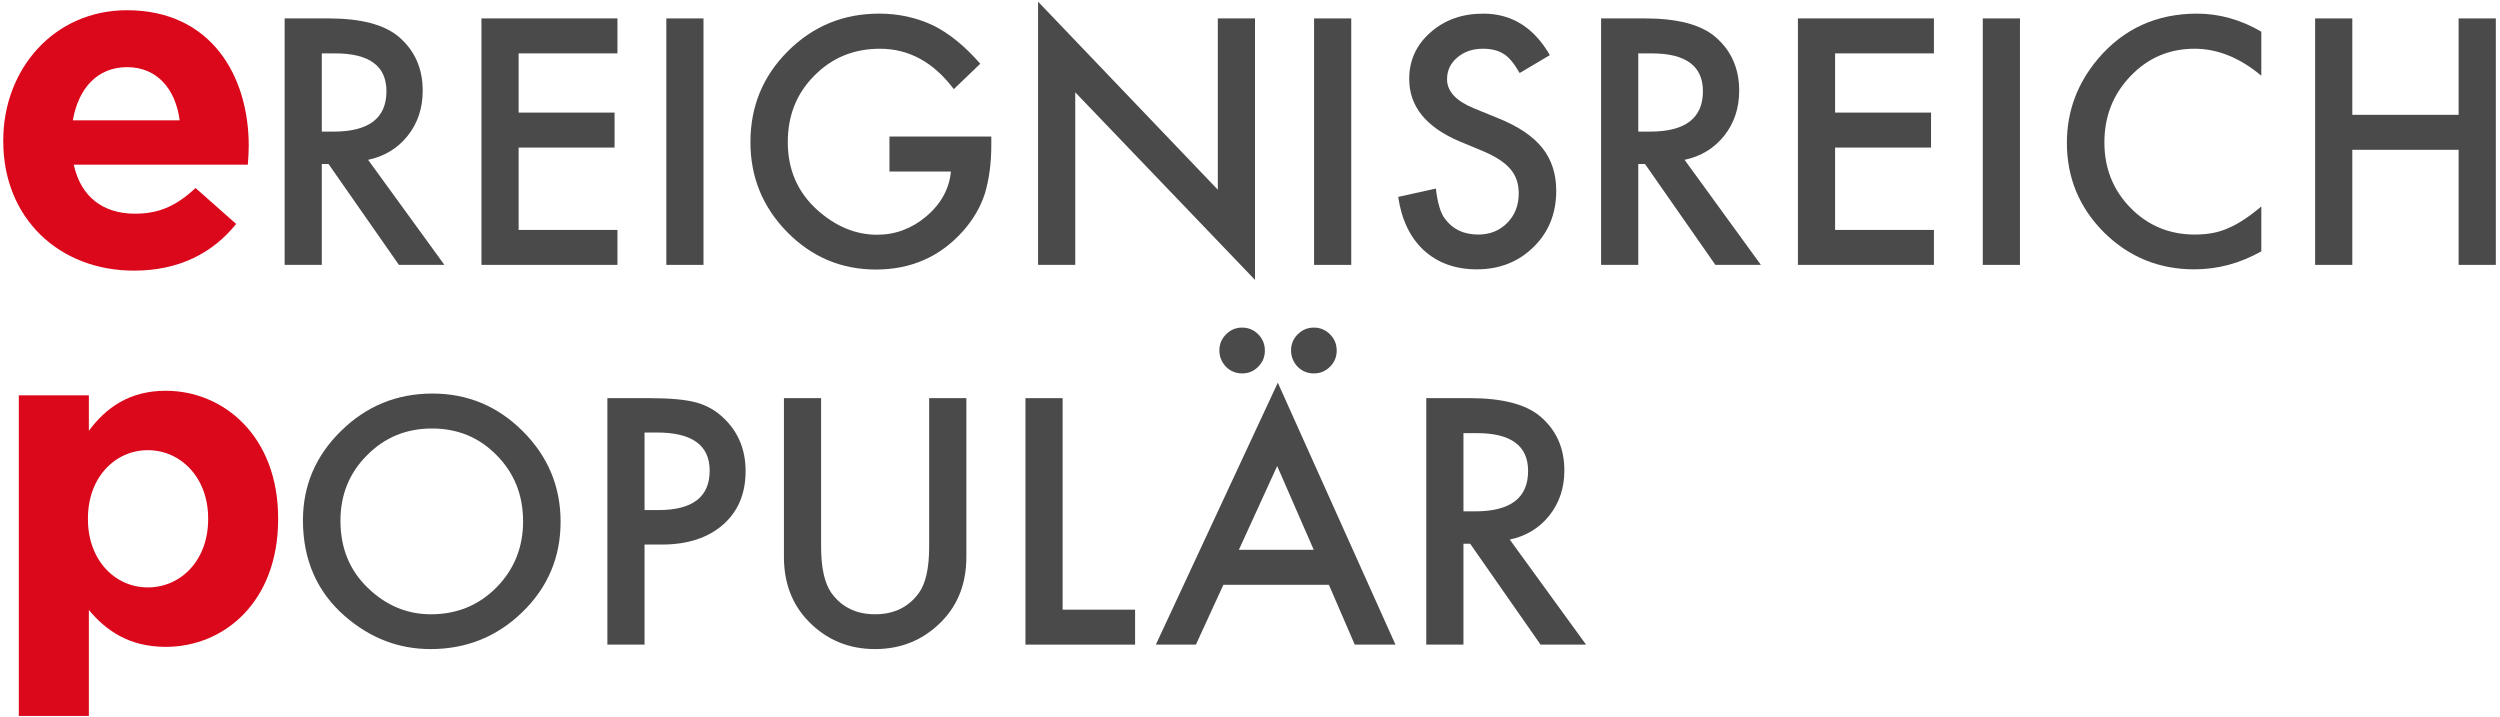 <?xml version="1.0" encoding="UTF-8"?>
<svg width="572px" height="164px" viewBox="0 0 572 164" version="1.1" xmlns="http://www.w3.org/2000/svg" xmlns:xlink="http://www.w3.org/1999/xlink">
    <!-- Generator: Sketch 44 (41411) - http://www.bohemiancoding.com/sketch -->
    <title>wortpaare/ereignisreich-populaer-pos</title>
    <desc>Created with Sketch.</desc>
    <defs></defs>
    <g id="Page-1" stroke="none" stroke-width="1" fill="none" fill-rule="evenodd">
        <g id="Wortpaare" transform="translate(-1162, -218)">
            <g id="wortpaare/ereignisreich-populaer/pos" transform="translate(1156, 212)">
                <g id="Group">
                    <path d="M53.625,124.803 L53.625,124.599 C53.625,115.215 47.301,109 39.821,109 C32.335,109 26.119,115.215 26.119,124.599 L26.119,124.803 C26.119,134.187 32.335,140.402 39.821,140.402 C47.301,140.402 53.625,134.296 53.625,124.803 L53.625,124.803 Z M10.303,96.454 L26.33,96.454 L26.33,104.566 C30.227,99.303 35.605,95.407 43.929,95.407 C57.1,95.407 69.639,105.729 69.639,124.599 L69.639,124.803 C69.639,143.666 57.311,154.002 43.929,154.002 C35.388,154.002 30.118,150.099 26.33,145.57 L26.33,169.806 L10.303,169.806 L10.303,96.454 Z" id="Fill-169" fill="#DB071A"></path>
                    <path d="M47.111,33.534 C46.152,26.279 41.882,21.362 35.055,21.362 C28.323,21.362 23.943,26.17 22.665,33.534 L47.111,33.534 Z M6.746,38.342 L6.746,38.124 C6.746,21.784 18.388,8.34 35.055,8.34 C54.163,8.34 62.914,23.178 62.914,39.409 C62.914,40.695 62.812,42.184 62.703,43.68 L22.876,43.68 C24.481,51.051 29.601,54.893 36.863,54.893 C42.31,54.893 46.261,53.186 50.742,49.018 L60.031,57.239 C54.7,63.862 47.009,67.922 36.653,67.922 C19.455,67.922 6.746,55.852 6.746,38.342 L6.746,38.342 Z" id="Fill-170" fill="#DB071A"></path>
                    <path d="M79.63,36.111 L82.33,36.111 C90.394,36.111 94.42,33.03 94.42,26.87 C94.42,21.096 90.503,18.213 82.663,18.213 L79.63,18.213 L79.63,36.111 Z M90.224,42.571 L107.68,66.602 L97.269,66.602 L81.167,43.523 L79.63,43.523 L79.63,66.602 L71.123,66.602 L71.123,10.21 L81.092,10.21 C88.545,10.21 93.924,11.61 97.235,14.419 C100.887,17.533 102.716,21.647 102.716,26.761 C102.716,30.752 101.567,34.186 99.282,37.063 C96.99,39.932 93.971,41.768 90.224,42.571 L90.224,42.571 Z" id="Fill-171" fill="#4B4A4A"></path>
                    <polygon id="Fill-172" fill="#4B4A4A" points="147.272 18.214 124.662 18.214 124.662 31.76 146.612 31.76 146.612 39.764 124.662 39.764 124.662 58.606 147.272 58.606 147.272 66.603 116.155 66.603 116.155 10.211 147.272 10.211"></polygon>
                    <polygon id="Fill-173" fill="#4B4A4A" points="158.454 66.606 166.96 66.606 166.96 10.214 158.454 10.214"></polygon>
                    <path d="M209.507,37.24 L232.811,37.24 L232.811,39.103 C232.811,43.339 232.315,47.086 231.315,50.357 C230.336,53.369 228.697,56.198 226.378,58.83 C221.142,64.718 214.485,67.67 206.4,67.67 C198.512,67.67 191.759,64.82 186.129,59.122 C180.505,53.396 177.697,46.528 177.697,38.518 C177.697,30.338 180.56,23.402 186.279,17.703 C191.997,11.978 198.967,9.115 207.168,9.115 C211.575,9.115 215.695,10.019 219.517,11.821 C223.169,13.623 226.759,16.547 230.288,20.586 L224.229,26.394 C219.599,20.233 213.961,17.152 207.318,17.152 C201.347,17.152 196.343,19.213 192.303,23.327 C188.264,27.366 186.245,32.432 186.245,38.518 C186.245,44.801 188.495,49.976 192.997,54.042 C197.213,57.816 201.776,59.707 206.692,59.707 C210.881,59.707 214.641,58.292 217.98,55.47 C221.319,52.621 223.182,49.208 223.57,45.243 L209.507,45.243 L209.507,37.24 Z" id="Fill-174" fill="#4B4A4A"></path>
                    <polygon id="Fill-175" fill="#4B4A4A" points="243.511 66.605 243.511 6.384 284.637 49.407 284.637 10.212 293.144 10.212 293.144 70.039 252.018 27.124 252.018 66.605"></polygon>
                    <polygon id="Fill-176" fill="#4B4A4A" points="306.66 66.606 315.166 66.606 315.166 10.214 306.66 10.214"></polygon>
                    <path d="M360.605,18.612 L353.703,22.706 C352.411,20.462 351.18,19.007 350.01,18.32 C348.793,17.545 347.222,17.15 345.305,17.15 C342.938,17.15 340.98,17.823 339.423,19.163 C337.865,20.475 337.083,22.135 337.083,24.134 C337.083,26.881 339.13,29.098 343.217,30.777 L348.847,33.076 C353.424,34.925 356.769,37.183 358.891,39.849 C361.006,42.521 362.067,45.785 362.067,49.654 C362.067,54.843 360.333,59.133 356.878,62.513 C353.397,65.927 349.079,67.627 343.911,67.627 C339.021,67.627 334.975,66.178 331.786,63.281 C328.645,60.385 326.686,56.305 325.904,51.048 L334.527,49.144 C334.914,52.463 335.601,54.747 336.573,56.012 C338.328,58.447 340.885,59.664 344.244,59.664 C346.896,59.664 349.099,58.773 350.853,57.005 C352.608,55.223 353.485,52.973 353.485,50.239 C353.485,49.144 353.329,48.145 353.029,47.227 C352.723,46.315 352.247,45.472 351.601,44.711 C350.955,43.942 350.119,43.221 349.099,42.555 C348.079,41.889 346.862,41.243 345.447,40.637 L340.007,38.373 C332.283,35.109 328.427,30.342 328.427,24.059 C328.427,19.823 330.045,16.273 333.282,13.424 C336.519,10.554 340.551,9.119 345.373,9.119 C351.873,9.119 356.953,12.281 360.605,18.612" id="Fill-177" fill="#4B4A4A"></path>
                    <path d="M380.839,36.111 L383.538,36.111 C391.603,36.111 395.629,33.03 395.629,26.87 C395.629,21.096 391.712,18.213 383.872,18.213 L380.839,18.213 L380.839,36.111 Z M391.433,42.571 L408.889,66.602 L398.478,66.602 L382.376,43.523 L380.839,43.523 L380.839,66.602 L372.332,66.602 L372.332,10.21 L382.301,10.21 C389.754,10.21 395.132,11.61 398.444,14.419 C402.096,17.533 403.925,21.647 403.925,26.761 C403.925,30.752 402.776,34.186 400.491,37.063 C398.199,39.932 395.18,41.768 391.433,42.571 L391.433,42.571 Z" id="Fill-178" fill="#4B4A4A"></path>
                    <polygon id="Fill-179" fill="#4B4A4A" points="448.48 18.214 425.87 18.214 425.87 31.76 447.821 31.76 447.821 39.764 425.87 39.764 425.87 58.606 448.48 58.606 448.48 66.603 417.364 66.603 417.364 10.211 448.48 10.211"></polygon>
                    <polygon id="Fill-180" fill="#4B4A4A" points="459.66 66.606 468.166 66.606 468.166 10.214 459.66 10.214"></polygon>
                    <path d="M523.39,13.247 L523.39,23.325 C518.473,19.211 513.38,17.15 508.124,17.15 C502.33,17.15 497.448,19.238 493.477,23.399 C489.485,27.541 487.486,32.607 487.486,38.597 C487.486,44.513 489.485,49.498 493.477,53.571 C497.468,57.631 502.364,59.664 508.158,59.664 C511.157,59.664 513.7,59.181 515.794,58.202 C516.964,57.719 518.174,57.059 519.425,56.23 C520.683,55.407 522.003,54.407 523.39,53.238 L523.39,63.506 C518.521,66.253 513.407,67.627 508.049,67.627 C499.991,67.627 493.109,64.818 487.411,59.195 C481.74,53.517 478.904,46.676 478.904,38.665 C478.904,31.485 481.277,25.079 486.024,19.455 C491.872,12.56 499.433,9.119 508.709,9.119 C513.768,9.119 518.664,10.493 523.39,13.247" id="Fill-181" fill="#4B4A4A"></path>
                    <polygon id="Fill-182" fill="#4B4A4A" points="544.208 32.272 568.532 32.272 568.532 10.213 577.045 10.213 577.045 66.605 568.532 66.605 568.532 40.276 544.208 40.276 544.208 66.605 535.701 66.605 535.701 10.213 544.208 10.213"></polygon>
                    <path d="M83.896,125.148 C83.896,131.383 85.991,136.511 90.18,140.529 C94.341,144.548 99.149,146.547 104.602,146.547 C110.525,146.547 115.51,144.507 119.583,140.414 C123.649,136.279 125.682,131.241 125.682,125.291 C125.682,119.286 123.67,114.241 119.651,110.174 C115.659,106.081 110.716,104.041 104.827,104.041 C98.958,104.041 94.001,106.081 89.962,110.174 C85.916,114.22 83.896,119.211 83.896,125.148 M75.315,125.039 C75.315,117.097 78.225,110.283 84.039,104.591 C89.84,98.893 96.803,96.044 104.936,96.044 C112.966,96.044 119.862,98.913 125.608,104.659 C131.374,110.405 134.264,117.314 134.264,125.365 C134.264,133.478 131.36,140.353 125.567,146.003 C119.746,151.675 112.728,154.51 104.494,154.51 C97.211,154.51 90.676,151.994 84.882,146.955 C78.504,141.379 75.315,134.069 75.315,125.039" id="Fill-183" fill="#4B4A4A"></path>
                    <path d="M153.474,122.705 L156.65,122.705 C164.47,122.705 168.373,119.699 168.373,113.681 C168.373,107.86 164.347,104.957 156.289,104.957 L153.474,104.957 L153.474,122.705 Z M153.474,130.593 L153.474,153.488 L144.967,153.488 L144.967,97.096 L154.61,97.096 C159.329,97.096 162.899,97.429 165.306,98.089 C167.74,98.748 169.889,99.986 171.739,101.815 C174.976,104.977 176.594,108.969 176.594,113.79 C176.594,118.951 174.867,123.045 171.406,126.064 C167.951,129.076 163.286,130.593 157.418,130.593 L153.474,130.593 Z" id="Fill-184" fill="#4B4A4A"></path>
                    <path d="M193.869,97.098 L193.869,131.064 C193.869,135.912 194.657,139.455 196.242,141.699 C198.601,144.929 201.927,146.547 206.211,146.547 C210.522,146.547 213.861,144.929 216.22,141.699 C217.805,139.523 218.593,135.987 218.593,131.064 L218.593,97.098 L227.107,97.098 L227.107,133.403 C227.107,139.346 225.257,144.242 221.551,148.084 C217.39,152.375 212.276,154.51 206.211,154.51 C200.152,154.51 195.052,152.375 190.911,148.084 C187.211,144.242 185.362,139.346 185.362,133.403 L185.362,97.098 L193.869,97.098 Z" id="Fill-185" fill="#4B4A4A"></path>
                    <polygon id="Fill-186" fill="#4B4A4A" points="249.129 97.098 249.129 145.493 265.707 145.493 265.707 153.49 240.622 153.49 240.622 97.098"></polygon>
                    <path d="M301.394,86.141 C301.394,84.733 301.904,83.509 302.93,82.489 C303.95,81.469 305.181,80.953 306.616,80.953 C308.051,80.953 309.282,81.469 310.308,82.489 C311.328,83.509 311.838,84.754 311.838,86.216 C311.838,87.657 311.328,88.881 310.308,89.908 C309.282,90.928 308.051,91.438 306.616,91.438 C305.154,91.438 303.916,90.928 302.89,89.908 C301.89,88.834 301.394,87.583 301.394,86.141 L301.394,86.141 Z M306.582,131.796 L298.218,112.627 L289.453,131.796 L306.582,131.796 Z M284.992,86.141 C284.992,84.733 285.509,83.509 286.529,82.489 C287.549,81.469 288.773,80.953 290.18,80.953 C291.642,80.953 292.873,81.469 293.873,82.489 C294.893,83.509 295.403,84.754 295.403,86.216 C295.403,87.657 294.893,88.881 293.873,89.908 C292.873,90.928 291.656,91.438 290.214,91.438 C288.759,91.438 287.515,90.928 286.495,89.908 C285.495,88.834 284.992,87.583 284.992,86.141 L284.992,86.141 Z M310.05,139.8 L285.91,139.8 L279.627,153.488 L270.46,153.488 L298.361,93.56 L325.282,153.488 L315.966,153.488 L310.05,139.8 Z" id="Fill-187" fill="#4B4A4A"></path>
                    <path d="M340.839,122.996 L343.539,122.996 C351.604,122.996 355.629,119.916 355.629,113.755 C355.629,107.982 351.712,105.099 343.872,105.099 L340.839,105.099 L340.839,122.996 Z M351.434,129.456 L368.889,153.488 L358.478,153.488 L342.376,130.408 L340.839,130.408 L340.839,153.488 L332.332,153.488 L332.332,97.095 L342.301,97.095 C349.754,97.095 355.133,98.496 358.444,101.304 C362.096,104.419 363.925,108.533 363.925,113.646 C363.925,117.638 362.776,121.072 360.491,123.948 C358.2,126.818 355.18,128.654 351.434,129.456 L351.434,129.456 Z" id="Fill-188" fill="#4B4A4A"></path>
                </g>
            </g>
        </g>
    </g>
</svg>